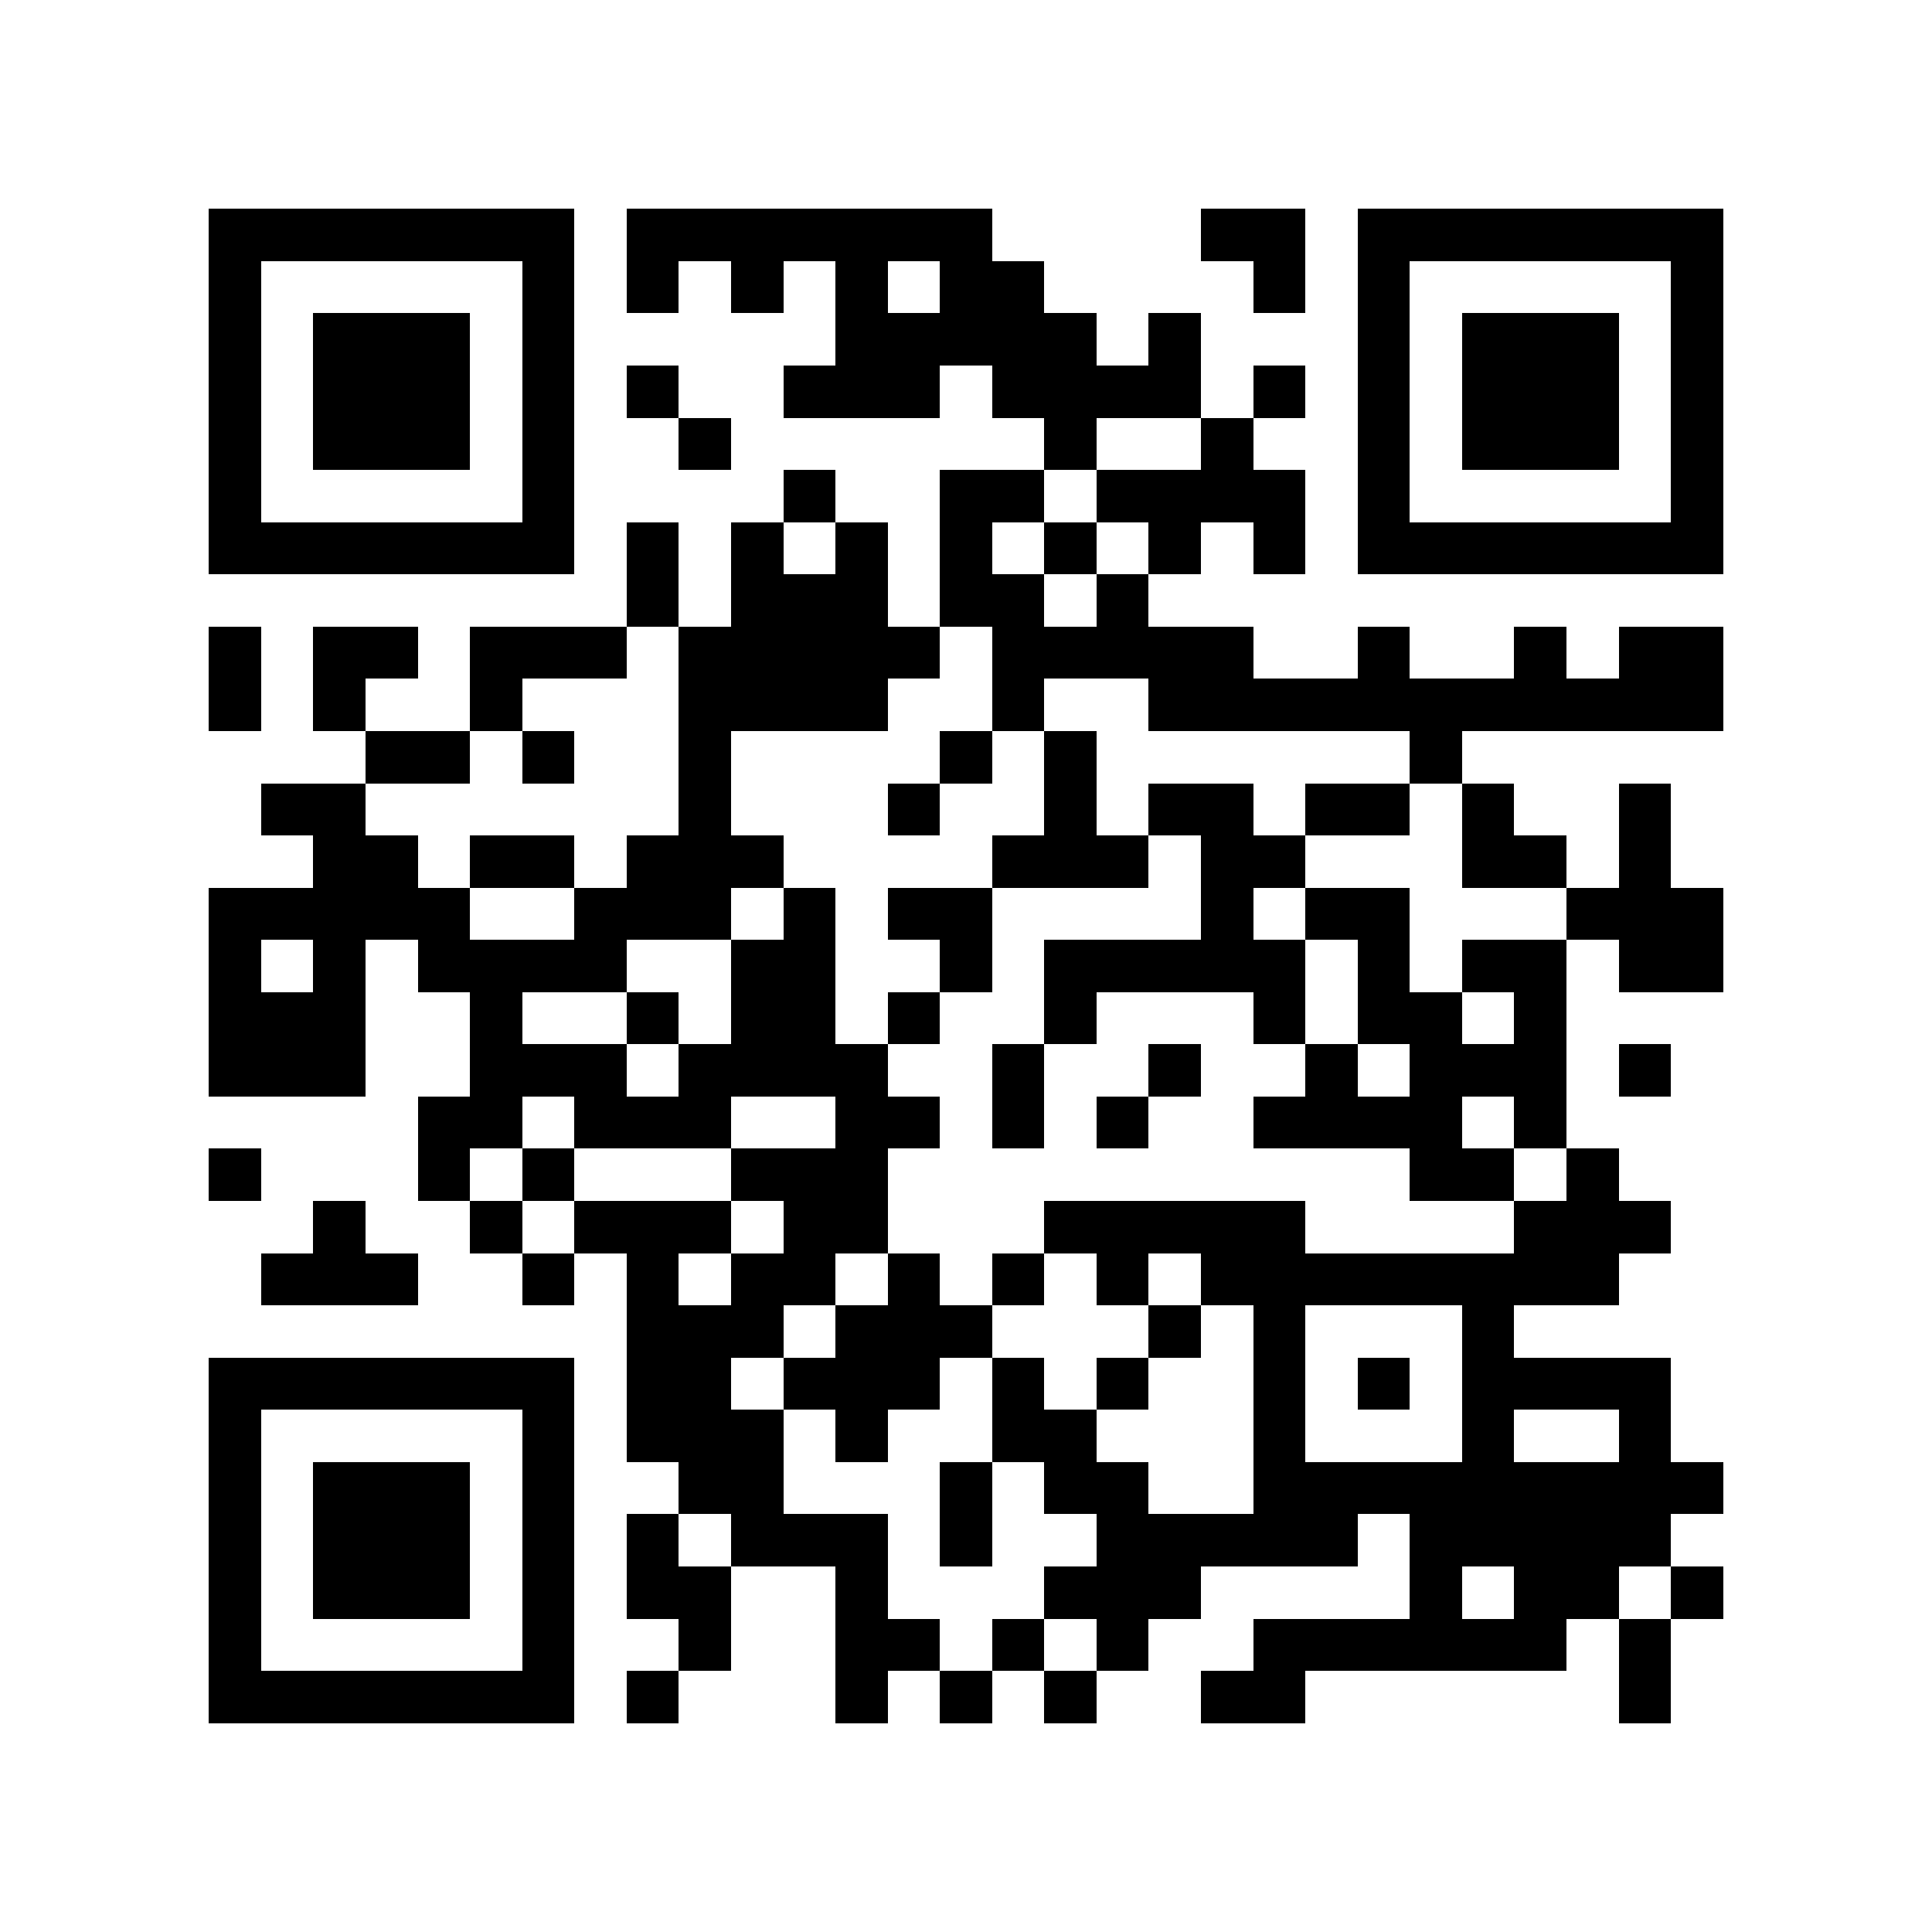 <?xml version="1.0" encoding="utf-8"?><!DOCTYPE svg PUBLIC "-//W3C//DTD SVG 1.1//EN" "http://www.w3.org/Graphics/SVG/1.1/DTD/svg11.dtd"><svg xmlns="http://www.w3.org/2000/svg" viewBox="0 0 37 37" shape-rendering="crispEdges"><path fill="#ffffff" d="M0 0h37v37H0z"/><path stroke="#000000" d="M4 4.5h7m1 0h7m4 0h2m1 0h7M4 5.5h1m5 0h1m1 0h1m1 0h1m1 0h1m1 0h2m4 0h1m1 0h1m5 0h1M4 6.5h1m1 0h3m1 0h1m5 0h5m1 0h1m3 0h1m1 0h3m1 0h1M4 7.5h1m1 0h3m1 0h1m1 0h1m2 0h3m1 0h4m1 0h1m1 0h1m1 0h3m1 0h1M4 8.5h1m1 0h3m1 0h1m2 0h1m6 0h1m2 0h1m2 0h1m1 0h3m1 0h1M4 9.5h1m5 0h1m4 0h1m2 0h2m1 0h4m1 0h1m5 0h1M4 10.5h7m1 0h1m1 0h1m1 0h1m1 0h1m1 0h1m1 0h1m1 0h1m1 0h7M12 11.5h1m1 0h3m1 0h2m1 0h1M4 12.5h1m1 0h2m1 0h3m1 0h5m1 0h5m2 0h1m2 0h1m1 0h2M4 13.5h1m1 0h1m2 0h1m3 0h4m2 0h1m2 0h11M7 14.5h2m1 0h1m2 0h1m4 0h1m1 0h1m6 0h1M5 15.5h2m6 0h1m3 0h1m2 0h1m1 0h2m1 0h2m1 0h1m2 0h1M6 16.5h2m1 0h2m1 0h3m4 0h3m1 0h2m3 0h2m1 0h1M4 17.5h5m2 0h3m1 0h1m1 0h2m4 0h1m1 0h2m3 0h3M4 18.5h1m1 0h1m1 0h4m2 0h2m2 0h1m1 0h5m1 0h1m1 0h2m1 0h2M4 19.5h3m2 0h1m2 0h1m1 0h2m1 0h1m2 0h1m3 0h1m1 0h2m1 0h1M4 20.5h3m2 0h3m1 0h4m2 0h1m2 0h1m2 0h1m1 0h3m1 0h1M8 21.5h2m1 0h3m2 0h2m1 0h1m1 0h1m2 0h4m1 0h1M4 22.5h1m3 0h1m1 0h1m3 0h3m10 0h2m1 0h1M6 23.5h1m2 0h1m1 0h3m1 0h2m3 0h5m4 0h3M5 24.5h3m2 0h1m1 0h1m1 0h2m1 0h1m1 0h1m1 0h1m1 0h8M12 25.5h3m1 0h3m3 0h1m1 0h1m3 0h1M4 26.5h7m1 0h2m1 0h3m1 0h1m1 0h1m2 0h1m1 0h1m1 0h4M4 27.5h1m5 0h1m1 0h3m1 0h1m2 0h2m3 0h1m3 0h1m2 0h1M4 28.5h1m1 0h3m1 0h1m2 0h2m3 0h1m1 0h2m2 0h9M4 29.5h1m1 0h3m1 0h1m1 0h1m1 0h3m1 0h1m2 0h5m1 0h5M4 30.5h1m1 0h3m1 0h1m1 0h2m2 0h1m3 0h3m4 0h1m1 0h2m1 0h1M4 31.5h1m5 0h1m2 0h1m2 0h2m1 0h1m1 0h1m2 0h6m1 0h1M4 32.5h7m1 0h1m3 0h1m1 0h1m1 0h1m2 0h2m6 0h1"/></svg>
